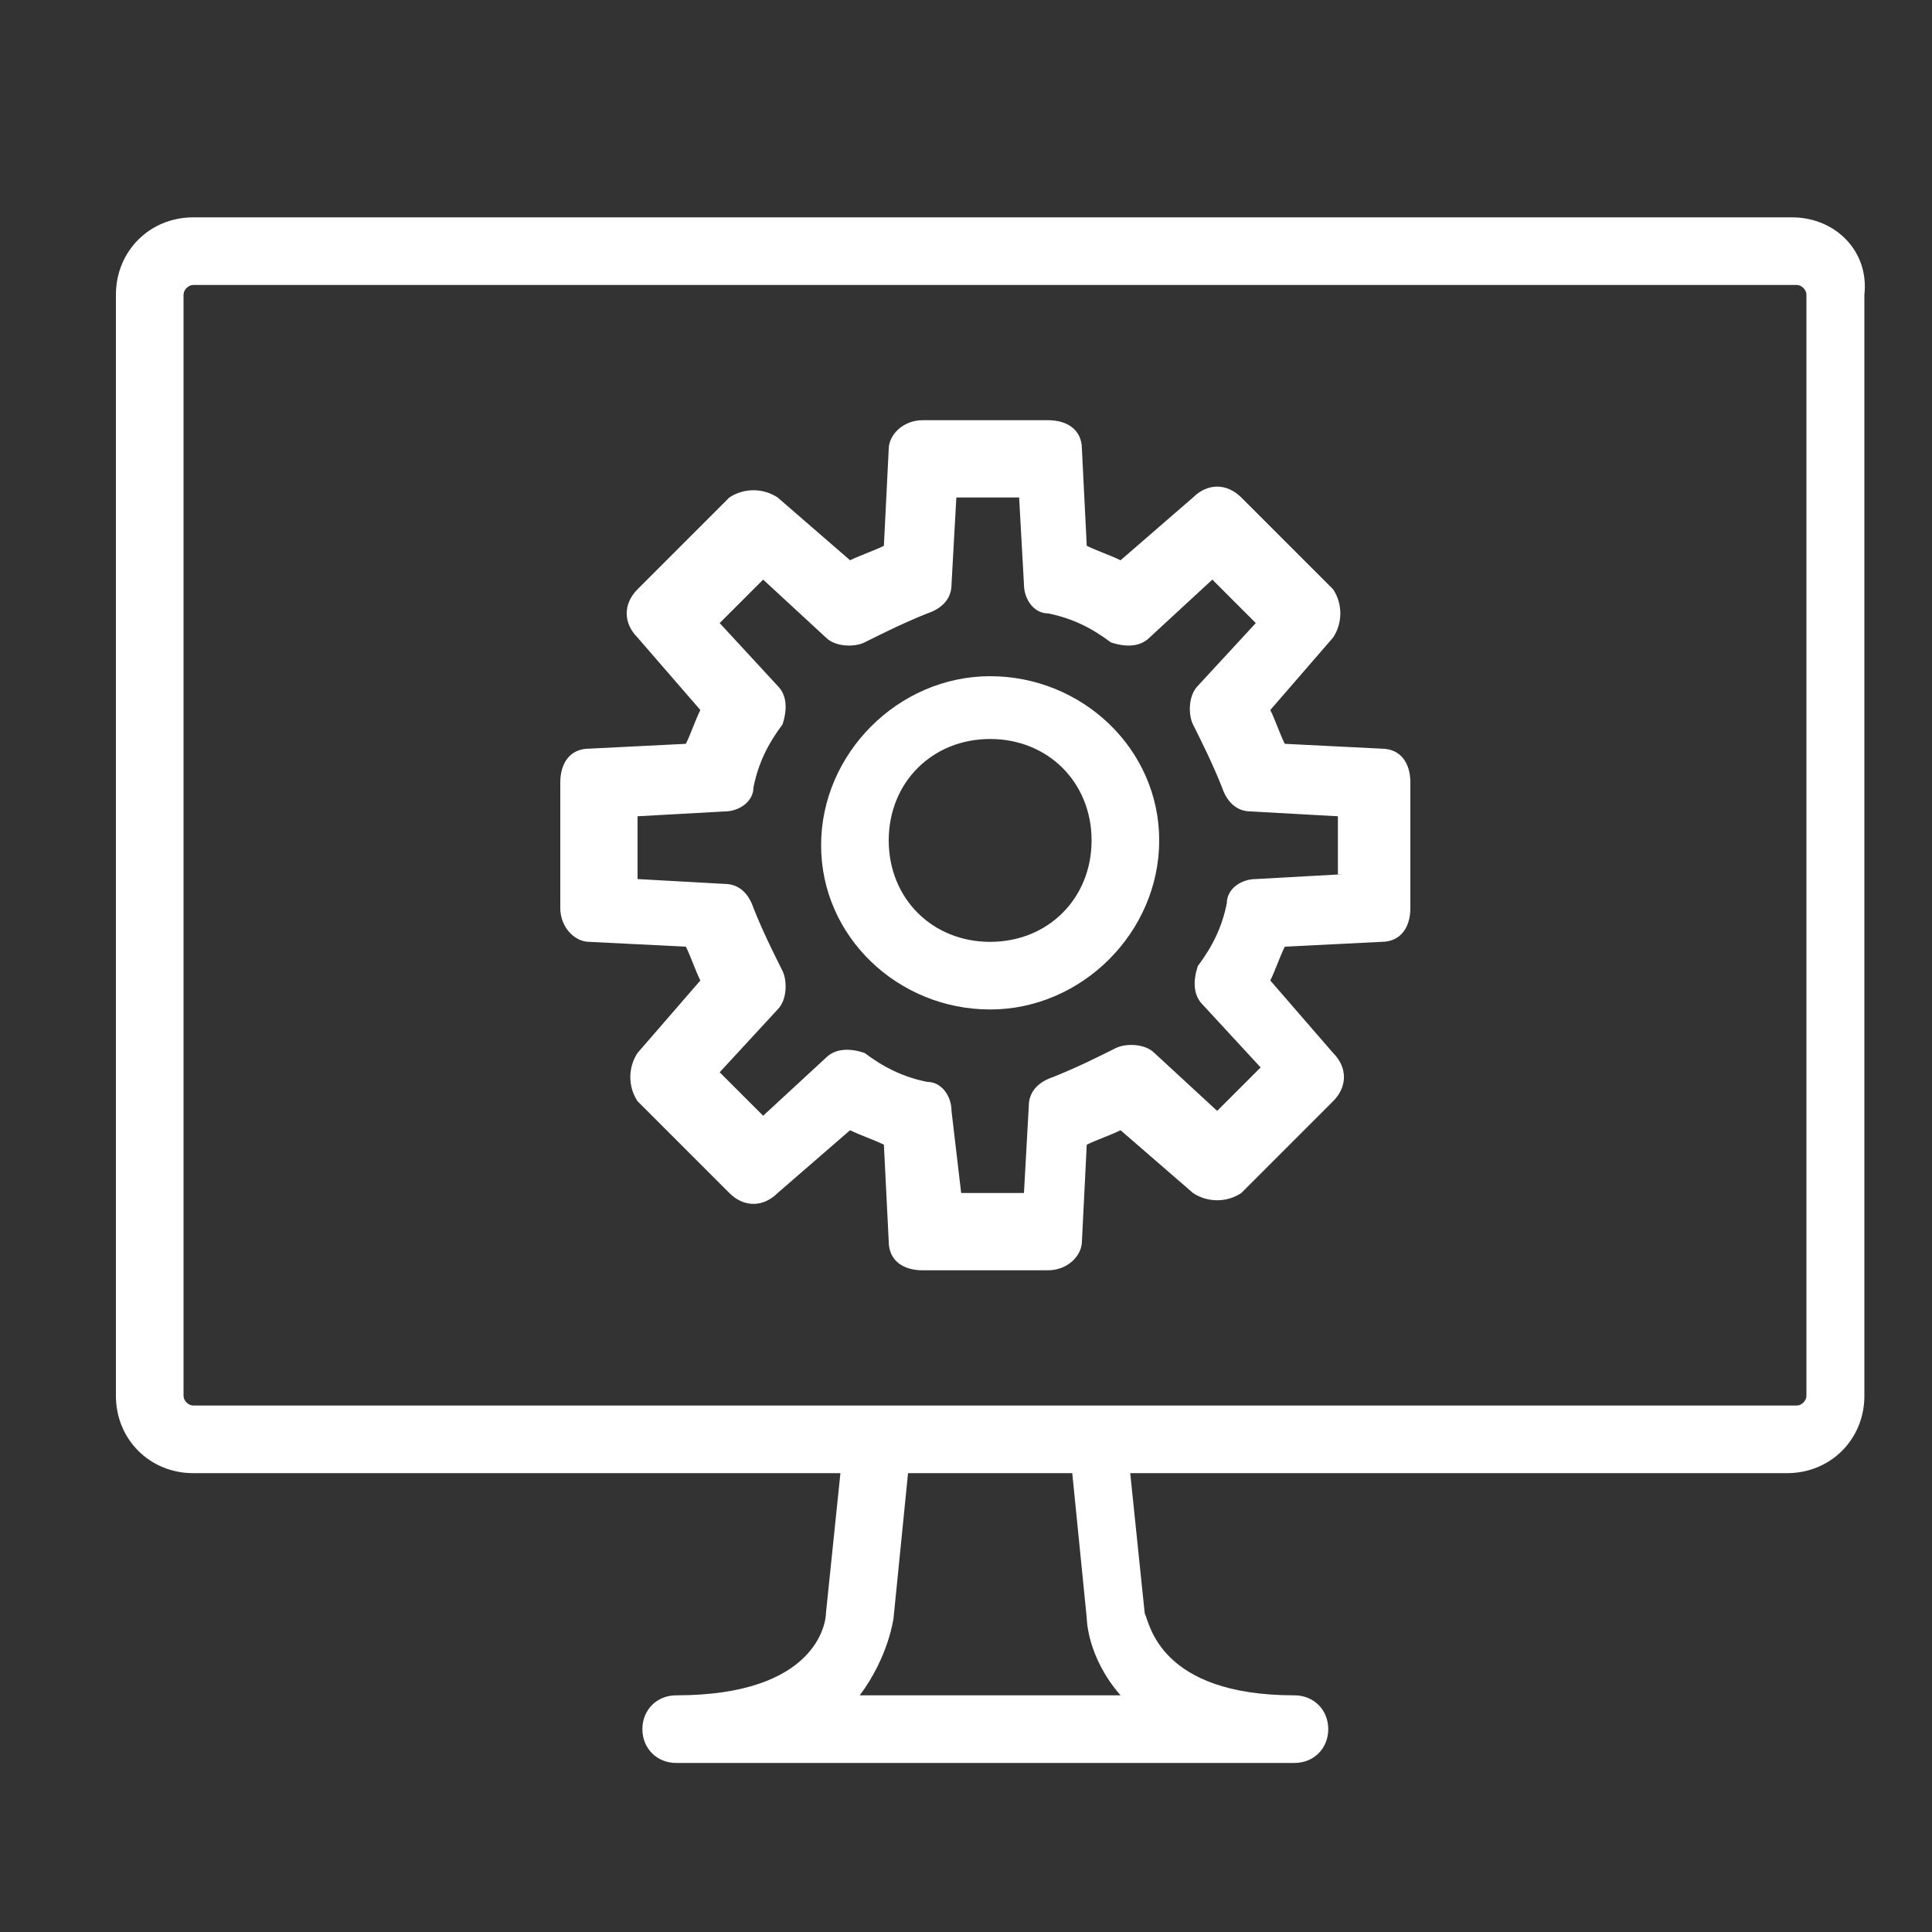 <?xml version="1.0" encoding="utf-8"?>
<!-- Generator: Adobe Illustrator 22.0.1, SVG Export Plug-In . SVG Version: 6.00 Build 0)  -->
<svg version="1.1" xmlns="http://www.w3.org/2000/svg" xmlns:xlink="http://www.w3.org/1999/xlink" x="0px" y="0px"
	 viewBox="0 0 40 40" style="enable-background:new 0 0 40 40;" xml:space="preserve">
<rect x="0" y="0" width="40" height="40" fill="#333333" stroke="none"/>
<style type="text/css">
	.st0{display:none;}
	.st1{display:inline;}
	.st2{fill:#FFFFFF;}
	.st3{fill:none;}
</style>
<g id="Layer_1" class="st0">
	<g class="st1">
		<rect x="-0.5" y="-0.5" width="42" height="40"/>
		<path class="st2" d="M41,0v39H0V0H41 M42-1H-1v41h43V-1L42-1z"/>
	</g>
</g>
<g id="csc" class="st0">
	<g class="st1">
		<path class="st2" d="M12.5,16.4c0.4,0.1,0.8,0.1,1.2-0.1c0.2-0.1,0.3-0.3,0.2-0.5c0-0.1-0.1-0.1-0.1-0.2c0-0.1-0.1-0.1-0.1-0.2
			l0,0c-0.1-0.3-0.1-0.8-0.1-1.3c0-0.9,0.1-1.6,0.3-1.7c0.1-0.1,0.1-0.1,0.1-0.2c0-0.2,0-0.3,0-0.5c0-0.1,0-0.1,0-0.2
			c-0.1-0.4-0.2-0.9-0.2-1.3c0-3.4,3.2-6.2,7.1-6.2c3.2,0,5.9,1.8,6.8,4.3c0.2,0.4,0.4,0.8,0.4,1.3c0.1,0.7,0.1,1.5,0.1,2.2
			c0,0.1,0,0.2,0,0.4c0,0.1,0,0.2,0.1,0.2c0.1,0.1,0.1,0.2,0.1,0.2c0,0.2,0.1,0.5,0.1,0.8c0,0.8-0.1,1.5-0.4,2.2l0,0
			c0,0.1,0,0.1-0.1,0.1c-0.1,0.2,0.1,0.4,0.2,0.5l0,0c0.1,0.1,0.1,0.1,0.1,0.2c-0.1,1.1-0.5,2.1-1.1,3c-0.6,0.9-1.5,1.6-2.5,2.1
			c-0.2,0.1-0.5,0.2-0.7,0.3c-0.1,0-0.1,0-0.2,0c-0.3-0.1-0.5-0.1-0.9,0c-0.5,0.2-1,0.3-1.5,0.5c-0.5,0.1-0.8,0.4-0.8,0.9
			c0,0.4,0.2,0.7,0.7,0.9c0,0,0,0,0.1,0h0.3c0.1,0,0.1,0,0.1,0c0.5-0.2,1.2-0.4,1.7-0.5c0.3-0.1,0.6-0.2,0.7-0.5
			c0.1-0.3,0.4-0.4,0.6-0.5c0.8-0.4,1.5-0.9,2.1-1.4c0.7-0.7,1.2-1.4,1.6-2.2s0.6-1.6,0.7-2.4c0-0.1,0.1-0.1,0.1-0.2
			c0.6-0.2,0.9-0.7,0.9-1.3c0-1,0-2.1,0-3.2c0-0.5-0.2-1-0.8-1.2c-0.2-0.1-0.4-0.3-0.4-0.5c-0.1-0.3-0.1-0.6-0.1-0.9
			c-0.2-0.9-0.6-1.8-1.2-2.6c-0.5-0.7-1.1-1.4-1.8-2c-0.7-0.5-1.5-1-2.4-1.3c-0.5-0.1-1.3-0.2-2-0.3c-0.1,0-0.1,0-0.1,0
			c-0.1,0-0.1,0-0.1,0h-0.8c-0.1,0-0.2,0-0.2,0C20.1,3,19.8,3,19.5,3.1c-1.2,0.2-2.3,0.7-3.4,1.3c-0.8,0.5-1.5,1.2-2,1.9
			C13.6,7,13.2,7.8,13,8.6c-0.2,0.6-0.3,1.2-0.4,1.8c0,0.1-0.1,0.2-0.2,0.2c-0.6,0.2-1,0.6-1,1.2c0,1.2,0,2.3,0,3.4
			C11.6,15.7,12,16.2,12.5,16.4z"/>
		<path class="st2" d="M15.2,13.1c-0.2,0.1-0.3,0.4-0.3,0.5c-0.1,0.8,0.1,1.6,0.5,2.3c0.2,0.3,0.4,0.7,0.6,1c0.5,0.9,1,1.8,1.8,2.6
			c1.9,2.1,4.7,2.1,6.5-0.1c0.5-0.7,1-1.5,1.5-2.2c0.3-0.5,0.6-1,0.9-1.5c0.4-0.7,0.5-1.3,0.4-2.1c0-0.2-0.1-0.4-0.2-0.5
			c-0.5-0.2-0.4-0.5-0.4-1c0.1-0.4,0.1-0.9,0.1-1.3c0.2-2.4-0.9-4.2-3.1-5c-1.6-0.6-3.2-0.6-4.8-0.1c-1.7,0.6-3,1.8-3.2,3.7
			c-0.1,0.9,0,1.9,0,2.8C15.5,12.7,15.6,13,15.2,13.1z M15.8,13.4c0.2,0.1,0.4,0.2,0.7,0.3c-0.1-0.5-0.1-1.1-0.2-1.7
			c-0.1-1.2,0.7-2.5,1.8-2.8c0.2-0.1,0.6,0.1,0.8,0.2c1.5,1.5,3.4,2,5.4,2.2c0.4,0.1,0.9,0.1,1.3,0.2c-0.1,0.7-0.2,1.3-0.3,2
			c0.2-0.1,0.5-0.2,0.7-0.3c0.1,0.3,0.3,0.6,0.3,0.9c0,0.4-0.2,0.7-0.3,1c-0.5,0.9-1,1.8-1.5,2.6c-0.6,1.1-1.3,2-2.7,2.3
			c-1.6,0.4-3.2-0.1-4.2-1.5c-0.3-0.5-0.6-1.2-0.9-1.8c-0.3-0.5-0.7-1-0.9-1.6c-0.2-0.4-0.4-0.9-0.4-1.3
			C15.5,13.9,15.7,13.6,15.8,13.4z"/>
		<path class="st2" d="M35.9,31.2c-0.6-3-2.1-5.3-5.1-6.5c-1.3-0.5-2.6-1.1-4-1.6c-0.2-0.1-0.5-0.2-0.7-0.4
			c-0.2,0.7-0.3,1.4-0.5,2.1c-0.7,3.2-2,6.2-4,8.9c-0.5,0.7-0.7,0.7-1.2,0c-1.8-2.3-3-4.8-3.7-7.5c-0.3-1.2-0.5-2.3-0.9-3.5
			c-1.6,0.7-3.4,1.4-5,2.1c-0.5,0.2-1,0.5-1.4,0.8c-2.3,1.8-3.4,4.1-3.5,6.9c-0.1,1.2,0.2,1.5,1.3,1.9c0.1,0.1,0.2,0.1,0.4,0.1
			c2.9,0.5,5.9,1,8.9,1.2c3.3,0.3,6.7,0.2,10-0.1c2.3-0.2,4.6-0.6,7-1c0.5-0.1,1.2-0.3,1.6-0.5c0.4-0.1,0.7-0.4,0.7-0.9
			C36,32.6,36.1,31.9,35.9,31.2z"/>
		<g>
			<path class="st2" d="M22.3,32c0-0.1,0.1-0.1,0-0.1c-0.1-0.2-0.1-0.4-0.1-0.7c0-0.2-0.1-0.4-0.1-0.5c-0.7,0.6-1.3,1.2-1.9,1.8
				c0.2,0.3,0.5,0.5,0.8,0.9C21.5,32.8,21.9,32.4,22.3,32z"/>
			<g>
				<path class="st2" d="M22.1,25.2C22.1,25.2,22.1,25.2,22.1,25.2c-0.7-0.4-1.5-0.4-2.1,0c-0.3,0.2-0.4,0.3-0.1,0.5
					c0.2,0.2,0.5,0.4,0.7,0.7c0.1,0.1,0.1,0.1,0.1,0.2c-0.1,0.2-0.1,0.5-0.1,0.7c0.3-0.2,0.6-0.5,0.9-0.7c0,0,0-0.1,0.1-0.1
					c0.1-0.1,0.1-0.1,0.1-0.2c0.2-0.2,0.5-0.4,0.7-0.7C22.4,25.5,22.4,25.4,22.1,25.2z"/>
				<path class="st2" d="M19.8,32.1c0.8-0.6,1.5-1.2,2.2-1.8l0.1-0.1C22,30,22,29.8,21.9,29.5c-0.1,0.1-0.1,0.1-0.1,0.1
					c-0.5,0.5-1.1,1.1-1.7,1.6c-0.2,0.2-0.4,0.4-0.4,0.7C19.7,31.9,19.7,32,19.8,32.1z"/>
				<path class="st2" d="M20.1,29.8c-0.1,0.2-0.1,0.5-0.1,0.7c0.1,0,0.1,0,0.1,0c0.6-0.5,1.2-0.9,1.8-1.4c0,0,0.1-0.1,0.1-0.1
					c-0.1-0.2-0.1-0.5-0.1-0.7c-0.1,0-0.1,0.1-0.1,0.1C21.2,28.8,20.7,29.3,20.1,29.8L20.1,29.8z"/>
				<path class="st2" d="M21.6,27.7c-0.1-0.2-0.1-0.5-0.1-0.7h-0.1c0,0.1-0.1,0.1-0.1,0.1c-0.2,0.2-0.5,0.5-0.8,0.8
					c-0.2,0.1-0.2,0.3-0.2,0.5s-0.1,0.3-0.1,0.5c0.1,0,0.1,0,0.1,0c0.4-0.4,0.9-0.7,1.3-1C21.6,27.8,21.6,27.7,21.6,27.7z"/>
			</g>
		</g>
	</g>
</g>
<g id="sac">
	<path class="st2" d="M28.6,15.5l-2-0.1c-0.1-0.2-0.2-0.5-0.3-0.7l1.3-1.5c0.2-0.3,0.2-0.7,0-1l-1.9-1.9c-0.3-0.3-0.7-0.3-1,0
		l-1.5,1.3c-0.2-0.1-0.5-0.2-0.7-0.3l-0.1-2c0-0.4-0.3-0.6-0.7-0.6h-2.6c-0.4,0-0.7,0.3-0.7,0.6l-0.1,2c-0.2,0.1-0.5,0.2-0.7,0.3
		l-1.5-1.3c-0.3-0.2-0.7-0.2-1,0l-1.9,1.9c-0.3,0.3-0.3,0.7,0,1l1.3,1.5c-0.1,0.2-0.2,0.5-0.3,0.7l-2,0.1c-0.4,0-0.6,0.3-0.6,0.7
		v2.6c0,0.4,0.3,0.7,0.6,0.7l2,0.1c0.1,0.2,0.2,0.5,0.3,0.7l-1.3,1.5c-0.2,0.3-0.2,0.7,0,1l1.9,1.9c0.3,0.3,0.7,0.3,1,0l1.5-1.3
		c0.2,0.1,0.5,0.2,0.7,0.3l0.1,2c0,0.4,0.3,0.6,0.7,0.6h2.6c0.4,0,0.7-0.3,0.7-0.6l0.1-2c0.2-0.1,0.5-0.2,0.7-0.3l1.5,1.3
		c0.3,0.2,0.7,0.2,1,0l1.9-1.9c0.3-0.3,0.3-0.7,0-1l-1.3-1.5c0.1-0.2,0.2-0.5,0.3-0.7l2-0.1c0.4,0,0.6-0.3,0.6-0.7v-2.6
		C29.2,15.8,29,15.5,28.6,15.5z M27.8,18.1L26,18.2c-0.3,0-0.6,0.2-0.6,0.5c-0.1,0.5-0.3,0.9-0.6,1.3c-0.1,0.3-0.1,0.6,0.1,0.8
		l1.2,1.3l-0.9,0.9l-1.3-1.2c-0.2-0.2-0.6-0.2-0.8-0.1c-0.4,0.2-0.8,0.4-1.3,0.6c-0.3,0.1-0.5,0.3-0.5,0.6l-0.1,1.8h-1.3L19.7,23
		c0-0.3-0.2-0.6-0.5-0.6c-0.5-0.1-0.9-0.3-1.3-0.6c-0.3-0.1-0.6-0.1-0.8,0.1l-1.3,1.2l-0.9-0.9l1.2-1.3c0.2-0.2,0.2-0.6,0.1-0.8
		c-0.2-0.4-0.4-0.8-0.6-1.3c-0.1-0.3-0.3-0.5-0.6-0.5l-1.8-0.1v-1.3l1.8-0.1c0.3,0,0.6-0.2,0.6-0.5c0.1-0.5,0.3-0.9,0.6-1.3
		c0.1-0.3,0.1-0.6-0.1-0.8l-1.2-1.3l0.9-0.9l1.3,1.2c0.2,0.2,0.6,0.2,0.8,0.1c0.4-0.2,0.8-0.4,1.3-0.6c0.3-0.1,0.5-0.3,0.5-0.6
		l0.1-1.8h1.3l0.1,1.8c0,0.3,0.2,0.6,0.5,0.6c0.5,0.1,0.9,0.3,1.3,0.6c0.3,0.1,0.6,0.1,0.8-0.1l1.3-1.2l0.9,0.9l-1.2,1.3
		c-0.2,0.2-0.2,0.6-0.1,0.8c0.2,0.4,0.4,0.8,0.6,1.3c0.1,0.3,0.3,0.5,0.6,0.5l1.8,0.1V18.1z M20.5,14c-1.9,0-3.5,1.6-3.5,3.5
		s1.6,3.4,3.5,3.4c1.9,0,3.5-1.6,3.5-3.5C24,15.5,22.4,14,20.5,14z M20.5,19.5c-1.2,0-2.1-0.9-2.1-2.1s0.9-2.1,2.1-2.1
		s2.1,0.9,2.1,2.1S21.7,19.5,20.5,19.5z M37.1,4.5H4c-0.9,0-1.6,0.7-1.6,1.6v22.8c0,0.9,0.7,1.6,1.6,1.6h13.4l-0.3,2.9
		c0,0.2-0.2,1.7-3.1,1.7c-0.4,0-0.7,0.3-0.7,0.7s0.3,0.7,0.7,0.7h12.8c0.4,0,0.7-0.3,0.7-0.7s-0.3-0.7-0.7-0.7c-2.8,0-3-1.5-3.1-1.7
		l-0.3-2.9H37c0.9,0,1.6-0.7,1.6-1.6V6.1C38.7,5.2,38,4.5,37.1,4.5z M17.8,35.1c0.6-0.8,0.7-1.6,0.7-1.6l0.3-3h3.4l0.3,3
		c0,0,0,0.8,0.7,1.6L17.8,35.1L17.8,35.1z M37.4,28.9c0,0.1-0.1,0.2-0.2,0.2H4c-0.1,0-0.2-0.1-0.2-0.2V6.1c0-0.1,0.1-0.2,0.2-0.2
		h33.2c0.1,0,0.2,0.1,0.2,0.2V28.9L37.4,28.9z"/>
</g>
<g id="imc" class="st0">
	<g class="st1">
		<g>
			<g>
				<path class="st2" d="M33.5,9.1c0,0.8,0,1.7,0,2.5c0,2,0,4,0,5.9c0,2.4,0,4.8,0,7.1c0,2,0,4.1,0,6.1c0,0.9,0,1.8,0,2.8
					c0,0.2,0,0.4,0,0.6c0-0.3,0,0,0,0.1c0,0.1,0,0.1-0.1,0.2c0,0,0,0.1,0,0.1c0,0.1,0.1-0.2,0-0.1c0,0.1-0.1,0.1-0.1,0.2
					c0,0-0.1,0.2,0-0.1c0,0,0,0-0.1,0.1c0,0-0.1,0.1-0.1,0.1c0.2-0.2,0,0,0,0c0,0-0.1,0-0.1,0c-0.2,0.1,0.1-0.1,0,0
					c-0.1,0.1-0.3,0.1-0.4,0.1c-0.1,0-0.2,0,0,0c0,0-0.1,0-0.1,0c-0.1,0-0.2,0-0.3,0c-0.3,0-0.6,0-0.9,0c-1.6,0-3.3,0-4.9,0
					c-2.3,0-4.7,0-7,0c-2.1,0-4.2,0-6.2,0c-0.6,0-1.3,0-1.9,0c-0.4,0-0.8,0-1.1,0c-0.1,0-0.2,0,0,0c0,0-0.1,0-0.1,0
					c-0.1,0-0.2,0-0.2-0.1c-0.1,0-0.1,0-0.2-0.1c0.3,0.1,0,0-0.1,0c0,0-0.1,0-0.1-0.1c-0.1-0.1,0.2,0.1,0.1,0c0,0-0.1-0.1-0.1-0.1
					c0,0-0.1-0.1,0,0.1c0,0,0-0.1-0.1-0.1c0-0.1-0.1-0.1-0.1-0.2c0.1,0.3,0,0,0-0.1c0-0.1,0-0.1-0.1-0.2c0,0,0-0.1,0-0.1
					c0-0.2,0,0.2,0,0c0-0.1,0-0.2,0-0.3c0-0.1,0-0.2,0-0.3c0-0.3,0-0.6,0-0.9c0-1.6,0-3.2,0-4.8c0-2.3,0-4.6,0-6.9
					c0-2.3,0-4.5,0-6.8c0-1.5,0-2.9,0-4.4c0-0.3,0-0.6,0-1c0-0.1,0-0.4,0-0.1c0-0.1,0-0.2,0-0.2c0-0.1,0-0.1,0.1-0.2
					c0,0,0-0.1,0-0.1c-0.1,0.2,0,0.1,0,0C9.3,8,9.4,8,9.4,7.9c0.1-0.1-0.1,0.2,0,0.1c0,0,0,0,0.1-0.1c0-0.1,0.2-0.2,0,0
					c0.1,0,0.1-0.1,0.2-0.1c0,0,0.1,0,0.1,0c-0.2,0.1-0.1,0-0.1,0c0.1,0,0.1,0,0.2-0.1c0.1,0,0.2,0,0.2,0c0.2,0-0.2,0,0,0
					c0.1,0,0.1,0,0.2,0c0.2,0,0.3,0,0.5,0c1.7,0,3.5,0,5.2,0c0,0,0,0,0,0c-0.3-0.3-0.5-0.5-0.8-0.8c0,1,0.6,2,1.5,2.4
					c0.5,0.2,0.9,0.3,1.4,0.3c0.9,0,1.8,0,2.8,0c1.1,0,2.1,0,3.2,0c0.2,0,0.4,0,0.7,0c0.9,0,1.8-0.5,2.3-1.3
					c0.3-0.4,0.4-0.9,0.4-1.4c-0.3,0.3-0.5,0.5-0.8,0.8c1.7,0,3.5,0,5.2,0c0.2,0,0.3,0,0.5,0c0,0,0.1,0,0.1,0c0.1,0,0.3,0,0,0
					c0.1,0,0.2,0,0.3,0.1c0.1,0,0.2,0,0.2,0.1c0.1,0-0.2-0.1-0.1,0c0,0,0.1,0,0.1,0.1c0,0,0.1,0,0.1,0.1c0.2,0.1-0.1-0.1,0,0
					c0.1,0,0.1,0.1,0.2,0.2c0.1,0.1-0.1-0.2,0-0.1c0,0,0,0.1,0.1,0.1c0,0,0,0.1,0,0.1c0.1,0.2-0.1-0.1,0,0c0.1,0.2,0.1,0.3,0.1,0.5
					c0-0.2,0-0.1,0,0c0,0.1,0,0.1,0,0.2C33.5,8.9,33.5,9,33.5,9.1c0,0.4,0.3,0.8,0.8,0.8c0.4,0,0.8-0.3,0.8-0.8
					c0-0.8-0.1-1.6-0.7-2.2c-0.5-0.6-1.4-0.7-2.2-0.8c-0.8,0-1.5,0-2.3,0c-1,0-2.1,0-3.1,0c-0.4,0-0.8,0.3-0.8,0.8
					c0,0.1,0,0.4,0,0.1c0,0.1,0,0.2-0.1,0.3c0,0,0,0.1,0,0.1c0.1-0.2,0-0.1,0,0c0,0,0,0.1-0.1,0.1c0,0-0.2,0.2,0,0
					c-0.1,0.1-0.1,0.1-0.2,0.2c0,0-0.1,0.1-0.1,0.1c0.2-0.1,0,0,0,0c-0.1,0.1-0.2,0.1-0.2,0.1c0.2-0.1,0.1,0,0,0C25.1,8,25.1,8,25,8
					c0,0-0.1,0-0.1,0c0.2,0,0.1,0,0,0c0,0-0.1,0-0.1,0c0,0,0,0-0.1,0c-0.1,0-0.2,0-0.3,0c-1,0-2,0-3,0c-1,0-2,0-3,0
					c-0.1,0-0.2,0-0.3,0c0,0,0,0-0.1,0c0,0,0,0,0,0c-0.1,0-0.1,0-0.1,0c-0.1,0-0.1,0,0.1,0c0,0-0.1,0-0.1,0c-0.1,0-0.2,0-0.3-0.1
					c-0.2-0.1,0.2,0.1,0,0c0,0-0.1,0-0.1-0.1c0,0-0.1,0-0.1-0.1c-0.1-0.1,0.1,0.1,0,0C17.1,7.7,17,7.6,17,7.6c-0.1-0.1,0.1,0.1,0,0
					c0,0-0.1-0.1-0.1-0.1c0,0,0-0.1-0.1-0.1c-0.1-0.2,0.1,0.2,0,0c0-0.1-0.1-0.2-0.1-0.3c0,0,0-0.2,0,0c0-0.1,0-0.1,0-0.2
					c0,0,0,0,0,0c0-0.4-0.4-0.8-0.8-0.8c-1.7,0-3.5,0-5.2,0c-0.5,0-1,0-1.5,0.2C8.5,6.5,8,7.1,7.8,7.8C7.6,8.4,7.6,8.9,7.6,9.5
					c0,1.3,0,2.7,0,4c0,2.2,0,4.4,0,6.7c0,2.3,0,4.7,0,7c0,1.7,0,3.4,0,5.1c0,1.3-0.2,3,1.1,3.8c0.6,0.4,1.4,0.4,2.1,0.4
					c0.5,0,1,0,1.6,0c2,0,3.9,0,5.9,0c2.4,0,4.7,0,7.1,0c1.8,0,3.6,0,5.4,0c0.4,0,0.7,0,1.1,0c0.4,0,0.8,0,1.3-0.1
					c0.8-0.2,1.3-0.8,1.6-1.5c0.2-0.5,0.2-1.1,0.2-1.7c0-0.5,0-1,0-1.5c0-1.9,0-3.7,0-5.6c0-2.4,0-4.7,0-7.1c0-2.1,0-4.2,0-6.4
					c0-1.1,0-2.3,0-3.4c0,0,0-0.1,0-0.1c0-0.4-0.3-0.8-0.8-0.8C33.8,8.3,33.5,8.7,33.5,9.1z"/>
			</g>
		</g>
		<g>
			<g>
				<path class="st2" d="M25.9,6.9c0,0.1,0,0.1,0,0.1c0,0.2,0-0.2,0,0c0,0.1,0,0.2-0.1,0.3c0,0-0.1,0.2,0,0c0,0,0,0.1-0.1,0.1
					c0,0,0,0.1-0.1,0.1c0,0,0,0.1-0.1,0.1c0.1-0.1,0.1-0.1,0,0c-0.1,0.1-0.1,0.1-0.2,0.2c0,0-0.2,0.1,0,0c0,0-0.1,0.1-0.1,0.1
					c-0.1,0-0.3,0.2-0.1,0.1C25.2,8,25.1,8,25,8c0,0-0.2,0,0,0c0,0-0.1,0-0.1,0c0,0,0,0-0.1,0c0,0,0,0-0.1,0c-0.1,0-0.2,0-0.3,0
					c-1,0-2,0-3,0c-1,0-2,0-3,0c-0.1,0-0.2,0-0.3,0c0,0,0,0-0.1,0c0,0,0,0-0.1,0c0,0-0.1,0-0.1,0c0.2,0,0,0,0,0
					c-0.1,0-0.2-0.1-0.3-0.1c0.2,0.1-0.1,0-0.1-0.1c0,0-0.1-0.1-0.1-0.1c0.2,0.1,0,0,0,0c-0.1-0.1-0.2-0.2-0.2-0.2
					c0.1,0.2,0-0.1-0.1-0.1c0,0,0-0.1-0.1-0.1c0.1,0.2,0,0.1,0,0c0-0.1-0.1-0.2-0.1-0.3c0-0.2,0,0.2,0,0c0-0.1,0-0.1,0-0.2
					c0-0.1,0-0.1,0-0.2c0,0.2,0,0,0-0.1c0-0.1,0-0.1,0.1-0.2c0-0.1,0-0.1,0,0c0,0,0-0.1,0.1-0.1c0,0,0.1-0.1,0.1-0.1
					c0-0.1,0-0.1,0,0c0,0,0-0.1,0.1-0.1c0,0,0.1-0.1,0.1-0.1c0,0,0.1,0,0.1-0.1c-0.1,0.1-0.1,0.1,0,0c0,0,0.1-0.1,0.1-0.1
					c0,0,0.3-0.1,0.1,0c0.1,0,0.2-0.1,0.4-0.1c-0.2,0,0,0,0,0c0,0,0.1,0,0.1,0c0,0,0.1,0,0.1,0c0.5,0,1,0,1.5,0
					c0.4,0,0.8-0.3,0.8-0.8c0-0.1,0-0.4,0-0.1c0-0.1,0-0.2,0.1-0.3c0.1-0.2-0.1,0.2,0,0c0-0.1,0.1-0.1,0.1-0.2c0,0,0.1-0.1,0.1-0.1
					c-0.1,0.2,0,0,0,0c0,0,0.1-0.1,0.1-0.1c0,0,0,0,0.1-0.1c-0.1,0.1-0.1,0.1,0,0C20.7,4,20.8,4,20.9,3.9c-0.2,0.1-0.1,0,0,0
					c0.1,0,0.1,0,0.2-0.1c0.1,0,0.3,0,0,0c0.1,0,0.1,0,0.2,0c0,0,0.1,0,0.1,0c0,0,0.1,0,0.1,0c-0.1,0-0.1,0-0.1,0
					c0.1,0,0.2,0.1,0.3,0.1c-0.2-0.1-0.1,0,0,0C21.8,4,21.9,4,22,4c0,0,0.1,0,0.1,0.1c-0.1-0.1-0.1-0.1,0,0c0,0,0.1,0.1,0.1,0.1
					c0,0,0.1,0.1,0.1,0.1c0.1,0.1,0,0,0,0c0,0,0,0.1,0.1,0.1c0,0,0,0.1,0.1,0.1c0,0,0.1,0.2,0,0c0,0.1,0.1,0.2,0.1,0.3
					c0,0.1,0,0.1,0-0.1c0,0,0,0.1,0,0.1c0,0,0,0.1,0,0.1c0,0.4,0.3,0.8,0.8,0.8c0.5,0,1,0,1.6,0c0,0,0.1,0,0.1,0c0,0,0.1,0,0.1,0
					c-0.1,0-0.1,0-0.1,0c0.1,0,0.1,0,0.2,0c0.1,0,0.1,0,0.2,0.1c-0.2-0.1,0,0,0,0c0.1,0,0.1,0.1,0.2,0.1c0.1,0,0.1,0,0,0
					c0,0,0,0,0.1,0.1c0.1,0.1,0.2,0.2,0.2,0.2c-0.1-0.2,0,0,0,0c0,0.1,0.1,0.1,0.1,0.2c0,0.1,0,0.1,0-0.1c0,0,0,0.1,0,0.1
					c0,0.1,0,0.1,0.1,0.2c0,0,0,0.1,0,0.1c0-0.1,0-0.1,0-0.1C25.9,6.8,25.9,6.8,25.9,6.9c0,0.4,0.3,0.8,0.8,0.8
					c0.4,0,0.8-0.3,0.8-0.8c0-0.7-0.3-1.3-0.7-1.8c-0.5-0.5-1.2-0.8-1.9-0.8c-0.6,0-1.1,0-1.7,0c0.3,0.3,0.5,0.5,0.8,0.8
					c0-1.5-1.1-2.6-2.6-2.6c-1.5,0-2.6,1.2-2.6,2.6c0.3-0.3,0.5-0.5,0.8-0.8c-0.4,0-0.9,0-1.3,0c-0.3,0-0.6,0-0.9,0.1
					c-0.5,0.1-1,0.5-1.4,0.9c-0.4,0.5-0.6,1.1-0.6,1.7c0,0.5,0.1,1,0.4,1.4c0.5,0.8,1.4,1.3,2.3,1.3c1.9,0,3.7,0,5.6,0
					c0.4,0,0.9,0,1.3,0c1.5,0,2.7-1.2,2.7-2.7c0-0.4-0.3-0.8-0.8-0.8C26.3,6.1,25.9,6.5,25.9,6.9z"/>
			</g>
		</g>
		<g>
			<g>
				<path class="st2" d="M28.9,16.7c-1.8,0-3.6,0-5.4,0c-0.5,0-1,0-1.5,0c-0.4,0-0.8,0.3-0.8,0.8c0,0.4,0.3,0.8,0.8,0.8
					c1.8,0,3.6,0,5.4,0c0.5,0,1,0,1.5,0c0.4,0,0.8-0.3,0.8-0.8C29.7,17,29.3,16.7,28.9,16.7L28.9,16.7z"/>
			</g>
		</g>
		<g>
			<g>
				<path class="st2" d="M22,28.3c1.8,0,3.6,0,5.4,0c0.5,0,1,0,1.5,0c0.4,0,0.8-0.3,0.8-0.8s-0.3-0.8-0.8-0.8c-1.8,0-3.6,0-5.4,0
					c-0.5,0-1,0-1.5,0c-0.4,0-0.8,0.3-0.8,0.8S21.6,28.3,22,28.3L22,28.3z"/>
			</g>
		</g>
		<g>
			<g>
				<path class="st2" d="M17.2,15.6c-0.9,0.9-1.7,1.7-2.6,2.6c0.4,0,0.7,0,1.1,0c-0.5-0.5-1-1-1.5-1.5c-0.3-0.3-0.8-0.3-1.1,0
					c-0.3,0.3-0.3,0.8,0,1.1c0.5,0.5,1,1,1.5,1.5c0.3,0.3,0.8,0.3,1.1,0c0.9-0.9,1.7-1.7,2.6-2.6c0.3-0.3,0.3-0.8,0-1.1
					C18,15.3,17.5,15.3,17.2,15.6L17.2,15.6z"/>
			</g>
		</g>
		<g>
			<g>
				<path class="st2" d="M16.7,25.5c-1,1-2,2-3,3c-0.3,0.3-0.3,0.8,0,1.1c0.3,0.3,0.8,0.3,1.1,0c1-1,2-2,3-3c0.3-0.3,0.3-0.8,0-1.1
					C17.5,25.2,17,25.2,16.7,25.5L16.7,25.5z"/>
			</g>
		</g>
		<g>
			<g>
				<path class="st2" d="M13.7,26.6c1,1,2,2,3,3c0.3,0.3,0.8,0.3,1.1,0c0.3-0.3,0.3-0.8,0-1.1c-1-1-2-2-3-3c-0.3-0.3-0.8-0.3-1.1,0
					C13.4,25.8,13.4,26.3,13.7,26.6L13.7,26.6z"/>
			</g>
		</g>
		<g>
			<g>
				<path class="st2" d="M15.7,18.2c-0.5-0.5-1-1-1.5-1.5c-0.3-0.3-0.8-0.3-1.1,0c-0.3,0.3-0.3,0.8,0,1.1c0.5,0.5,1,1,1.5,1.5
					c0.3,0.3,0.8,0.3,1.1,0C16,19,16,18.5,15.7,18.2L15.7,18.2z"/>
			</g>
		</g>
	</g>
</g>
<g id="tvc" class="st0">
	<g class="st1">
		<path class="st2" d="M16.2,19.2c0,5.4,4.4,9.9,9.9,9.9c5.4,0,9.9-4.5,9.9-9.9c0-5.5-4.5-9.9-9.9-9.9C20.6,9.3,16.2,13.7,16.2,19.2
			z M26.1,12.6c1.2,0,2.3,0.3,3.3,0.9l-9,9c-0.6-1-0.9-2.1-0.9-3.3C19.5,15.5,22.4,12.6,26.1,12.6z M26.1,25.8
			c-1.2,0-2.4-0.3-3.4-0.9l9-9c0.6,1,0.9,2.1,0.9,3.4C32.7,22.8,29.7,25.8,26.1,25.8z"/>
		<path class="st2" d="M34.3,27L31,9.3l-1-5.2c-0.1-0.7-0.7-1.2-1.4-1.2h-7.4v2h-1.7v-2h-6.8c-0.7,0-1.3,0.5-1.4,1.2L5,34.2
			C4.8,35.2,5.5,36,6.5,36h13v-2h1.7v2h13.1c0.9,0,1.6-0.8,1.4-1.7L34.3,27z M19.5,8.4h1.7v1.9c-0.6,0.4-1.1,0.8-1.7,1.3V8.4z
			 M21.1,30.4h-1.7v-3.7c0.5,0.5,1.1,1,1.7,1.3V30.4z M36,19.2c0,5.4-4.3,9.7-9.7,9.7s-9.7-4.3-9.7-9.7s4.3-9.7,9.7-9.7
			S36,13.8,36,19.2z"/>
	</g>
</g>
<g id="FMC" class="st0">
	<g class="st1">
		<path class="st2" d="M37,23.7c0-1.7-3-2.7-5.7-2.7c-2.8,0-5.7,1-5.8,2.6c-0.1,0.1-0.1,0.1-0.1,0.3v1c-1.2-0.7-3-1.1-4.8-1.1
			c-3,0-6.1,1-6.1,2.8c0,0,0,0.1,0,0.1c0,0,0,0.1,0,0.1V28c-1.1-0.7-3-1.2-4.9-1.2c-3,0-6,1-6,2.8c0,0,0,0.1,0,0.1c0,0,0,0.1,0,0.1
			v2.5c0,1.8,3.1,2.7,6,2.7c2.1,0,4.4-0.5,5.4-1.5c1,1,3.3,1.5,5.4,1.5s4.4-0.5,5.4-1.5c1,1,3.1,1.5,5.3,1.5c3.3,0,5.8-1.2,5.8-2.8
			v-2.4c0-0.1,0-0.1,0-0.2c0-0.1,0-0.2,0-0.3v-2.4c0-0.1,0-0.1,0-0.2c0-0.1,0-0.2,0-0.3v-2.4c0,0,0-0.1,0-0.1S37,23.7,37,23.7z
			 M35.9,29.3c0,0.7-1.8,1.6-4.7,1.6c-2.9,0-4.7-0.9-4.7-1.6v0v-1.3c1.1,0.7,2.9,1,4.7,1c2,0,3.6-0.4,4.7-1.1V29.3z M15.7,28.3
			c1.2,0.7,3.1,1,4.9,1c1.8,0,3.7-0.4,4.8-1.1v1.1c0,0.7-2.1,1.6-4.9,1.6c-2.9,0-4.9-0.9-4.9-1.6V28.3z M35.9,26.3
			c0,0.7-1.8,1.6-4.7,1.6c-2.9,0-4.7-0.9-4.7-1.6v-1.1c1.1,0.7,3,1,4.8,1c1.7,0,3.5-0.4,4.6-1V26.3z M31.3,22.1
			c2.8,0,4.6,0.9,4.6,1.6c0,0.6-1.8,1.6-4.6,1.6c-2.8,0-4.7-0.9-4.7-1.5C26.6,23.1,28.6,22.1,31.3,22.1z M20.6,25
			c2.9,0,4.8,1,4.8,1.6c0,0.6-1.9,1.6-4.8,1.6c-3,0-4.9-0.9-4.9-1.6C15.7,26,17.8,25,20.6,25z M9.7,28c2.9,0,4.8,1,4.8,1.6
			s-1.8,1.6-4.8,1.6s-4.9-0.9-4.9-1.6C4.9,29,6.9,28,9.7,28z M9.7,34c-2.9,0-4.9-0.9-4.9-1.6v-1.1c1.2,0.7,3,1,4.9,1
			s3.7-0.4,4.9-1.2v1.2C14.6,33,12.6,34,9.7,34z M20.6,34c-2.9,0-4.9-0.9-4.9-1.6v0V31c1.2,0.7,3,1.1,4.9,1.1c1.8,0,3.7-0.4,4.9-1.1
			v1.3C25.4,33,23.5,34,20.6,34z M31.2,34c-2.9,0-4.7-0.9-4.7-1.6v0v-1.3c1.1,0.7,2.9,1,4.7,1c2,0,3.6-0.4,4.7-1.1v1.3
			C35.9,33,34.1,34,31.2,34z"/>
		<path class="st2" d="M37.3,8.5c0,0,0-0.1,0-0.1c0,0,0-0.1,0-0.1c0,0,0-0.1,0-0.1c0-0.1,0-0.1-0.1-0.1c0,0,0-0.1,0-0.1
			c0-0.1-0.1-0.1-0.2-0.2l0,0l0,0c0-0.1-0.1-0.1-0.2-0.1c0,0-0.1,0-0.1-0.1c0,0-0.1-0.1-0.1-0.1c0,0-0.1,0-0.1,0c0,0-0.1,0-0.1,0
			s-0.1,0-0.1,0c0,0-0.1,0-0.1,0l-4-0.6C31,6.4,30.3,7,30.2,7.8s0.5,1.6,1.3,1.7l0.7,0.1l-8,7l-6-3.9c-0.6-0.4-1.3-0.3-1.8,0.1
			l-11.5,9c-0.7,0.5-0.8,1.5-0.3,2.1c0.3,0.4,0.7,0.6,1.2,0.6c0.3,0,0.7-0.1,0.9-0.3l10.6-8.3l6.1,4c0.6,0.4,1.3,0.3,1.9-0.1
			l8.8-7.8v0.7c0,0.9,0.7,1.5,1.5,1.5s1.5-0.7,1.5-1.5V8.6C37.3,8.6,37.3,8.5,37.3,8.5z"/>
	</g>
</g>
<g id="rpc" class="st0">
	<g class="st1">
		<path class="st2" d="M29.3,31.5L29.3,31.5c-2.3,1.5-5,2.4-7.9,2.4c-3.9,0-7.4-1.6-10-4.1c-2.6-2.6-4.1-6.1-4.1-10
			c0-3.1,1-6,2.7-8.4l0.3,1.5c0.1,0.6,0.7,0.9,1.2,0.8c0.6-0.1,0.9-0.7,0.8-1.2l-0.9-4.5L6.8,7.8c-0.6,0-1.1,0.5-1.1,1
			c0,0.6,0.5,1.1,1,1.1v0l1.7,0c-2.1,2.7-3.3,6.1-3.3,9.8c0,9,7.3,16.2,16.2,16.3c3.3,0,6.5-1,9.1-2.8c0.5-0.3,0.6-1,0.3-1.5
			C30.4,31.3,29.8,31.2,29.3,31.5z"/>
		<path class="st2" d="M35.9,29.5L35.9,29.5l-1.5,0c2-2.7,3.3-6.1,3.3-9.8c0-9-7.3-16.2-16.3-16.3c-3.4,0-6.5,1-9.1,2.8
			c-0.5,0.3-0.6,1-0.3,1.5c0.3,0.5,1,0.6,1.5,0.3l0,0c2.3-1.5,5-2.4,8-2.4c3.9,0,7.4,1.6,10,4.1c2.6,2.6,4.1,6.1,4.1,10
			c0,3.2-1.1,6.1-2.9,8.5l-0.3-1.7c-0.1-0.6-0.7-0.9-1.2-0.8c-0.6,0.1-0.9,0.7-0.8,1.2l0.9,4.5l4.6,0.1c0.6,0,1.1-0.5,1.1-1
			C36.9,30,36.4,29.5,35.9,29.5z"/>
		<path class="st2" d="M22.2,27.7c0.9,0,2.2-0.5,2.9-1.2l1.4-1.4c0.7-0.7,1.2-1.9,1.2-2.9v-8.4c0-0.9-0.8-1.7-1.7-1.7h-9.3
			c-0.9,0-1.7,0.8-1.7,1.7V26c0,0.9,0.8,1.7,1.7,1.7H22.2z M24.2,25.6c-0.2,0.2-0.5,0.4-0.8,0.5v-1.4c0-0.3,0.1-0.5,0.3-0.7
			c0.2-0.2,0.5-0.3,0.7-0.3H26c-0.1,0.2-0.3,0.4-0.4,0.6L24.2,25.6z M16.3,26V13.8c0-0.2,0.2-0.4,0.4-0.4H26c0.2,0,0.4,0.2,0.4,0.4
			v8.4c0,0,0,0.1,0,0.2h-1.9c-1.3,0-2.3,1-2.3,2.3v0.6l0,0.9v0.2h-1.8h-0.9h-2.7C16.5,26.4,16.3,26.2,16.3,26z"/>
		<path class="st2" d="M19.2,17.1h4.2c0.3,0,0.6-0.3,0.6-0.6c0-0.3-0.3-0.6-0.6-0.6h-4.2c-0.3,0-0.6,0.3-0.6,0.6
			C18.6,16.8,18.9,17.1,19.2,17.1z"/>
		<path class="st2" d="M19.2,20h2.4c0.3,0,0.6-0.3,0.6-0.6c0-0.3-0.3-0.6-0.6-0.6h-2.4c-0.3,0-0.6,0.3-0.6,0.6
			C18.6,19.7,18.9,20,19.2,20z"/>
		<path class="st2" d="M18.9,23h1.3c0.2,0,0.3-0.3,0.3-0.6c0-0.3-0.1-0.6-0.3-0.6h-1.3c-0.2,0-0.3,0.3-0.3,0.6
			C18.6,22.7,18.8,23,18.9,23z"/>
	</g>
</g>
<g id="court" class="st0">
	<g class="st1">
		<polygon class="st3" points="19.2,28.6 19.2,16.6 18.3,16.6 18.3,14.4 13.3,14.4 13.3,16.6 12.4,16.6 12.4,28.6 13.3,28.6 
			13.3,30.9 18.3,30.9 18.3,28.6 		"/>
		<circle class="st3" cx="21" cy="8.8" r="2.2"/>
		<polygon class="st3" points="29.6,28.6 29.6,16.6 28.7,16.6 28.7,14.4 23.7,14.4 23.7,16.6 22.8,16.6 22.8,28.6 23.7,28.6 
			23.7,30.9 28.7,30.9 28.7,28.6 		"/>
		<path class="st2" d="M21,2L5.7,13.7h30.6L21,2z M21,11c-1.2,0-2.2-1-2.2-2.2c0-1.2,1-2.2,2.2-2.2s2.2,1,2.2,2.2
			C23.2,10,22.2,11,21,11z"/>
		<polygon class="st2" points="12.4,28.6 12.4,16.6 13.3,16.6 13.3,14.4 7.8,14.4 7.8,16.6 8.7,16.6 8.7,28.6 7.8,28.6 7.8,30.9 
			13.3,30.9 13.3,28.6 		"/>
		<rect x="6.2" y="31.7" class="st2" width="29.6" height="1.7"/>
		<polygon class="st2" points="28.7,16.6 29.6,16.6 29.6,28.6 28.7,28.6 28.7,30.9 34.2,30.9 34.2,28.6 33.3,28.6 33.3,16.6 
			34.2,16.6 34.2,14.4 28.7,14.4 		"/>
		<rect x="4.9" y="34.1" class="st2" width="32.1" height="1.5"/>
		<polygon class="st2" points="22.8,28.6 22.8,16.6 23.7,16.6 23.7,14.4 18.3,14.4 18.3,16.6 19.2,16.6 19.2,28.6 18.3,28.6 
			18.3,30.9 23.7,30.9 23.7,28.6 		"/>
	</g>
</g>
<g id="countout" class="st0">
	<g class="st1">
		<path class="st2" d="M22.9,23.6c-0.5-7.1-3.3-9.3-8.4-9.3c0,0-8.8,0-8.8,10.6c0,9.1-2.9,8.3-2.9,8.3s2.1,1.8,8,2.3
			c0.1-0.6,0.2-1.3,0-2c-0.9-1-2.3-2.7-2.3-4.5c-1.3-0.4-1.6-1.3-1.2-2.2c4.2-3.4,3.4-8,3.4-8c1.4,5.5,8,7.1,9.8,7.2
			c0,0,2.2,1.3,0,2.8v0c-0.1,0.1-0.1,0.2-0.1,0.3c0,0.6-0.2,1-0.5,1.4c-0.5,0.5-1.3,0.7-2.4,0.8c-0.2-0.5-0.7-0.8-1.2-0.8
			c-0.7,0-1.3,0.6-1.3,1.3c0,0.7,0.6,1.3,1.3,1.3c0.6,0,1-0.4,1.2-0.9c0.9-0.1,1.6-0.2,2.2-0.5c-0.4,0.7-0.9,1.3-1.8,1.9
			c0,0.8,0.1,1.4,0.2,1.9c5.9-0.5,7.7-2.4,7.7-2.4S23.4,30.7,22.9,23.6z"/>
		<path class="st2" d="M24.3,20.5c0.1,0,0.2,0,0.3-0.1l3.1-3.1c0.1-0.1,0.2-0.1,0.3-0.1h6.8c2.4,0,4.4-2,4.4-4.4V10
			c0-2.4-2-4.4-4.4-4.4h-6.4c-2.4,0-4.4,2-4.4,4.4v10.1C23.9,20.4,24.1,20.5,24.3,20.5z M31.2,13.5v-2.1c-0.7-0.2-1.1-0.5-1.4-0.9
			c-0.3-0.4-0.5-0.8-0.5-1.4c0-0.5,0.2-1,0.5-1.4c0.3-0.4,0.8-0.6,1.4-0.6V6.7h0.7v0.5c0.5,0.1,1,0.2,1.3,0.5
			c0.3,0.3,0.5,0.7,0.6,1.2l-1.3,0.2c-0.1-0.4-0.3-0.7-0.6-0.8v2c0.8,0.2,1.4,0.5,1.6,0.8s0.4,0.8,0.4,1.3c0,0.6-0.2,1.1-0.6,1.5
			c-0.4,0.4-0.9,0.7-1.5,0.8v0.9h-0.7v-0.9c-0.6-0.1-1.1-0.3-1.4-0.6c-0.4-0.4-0.6-0.9-0.7-1.5l1.3-0.1c0.1,0.3,0.2,0.5,0.3,0.7
			C30.8,13.3,31,13.5,31.2,13.5z M31.2,8.3c-0.2,0.1-0.4,0.2-0.5,0.3c-0.1,0.2-0.2,0.3-0.2,0.5c0,0.2,0.1,0.3,0.2,0.5
			c0.1,0.2,0.3,0.3,0.5,0.4V8.3z M31.9,13.6c0.3,0,0.5-0.2,0.6-0.3c0.2-0.2,0.2-0.4,0.2-0.7c0-0.2-0.1-0.4-0.2-0.6
			c-0.1-0.2-0.3-0.3-0.7-0.4V13.6z"/>
	</g>
</g>
</svg>
